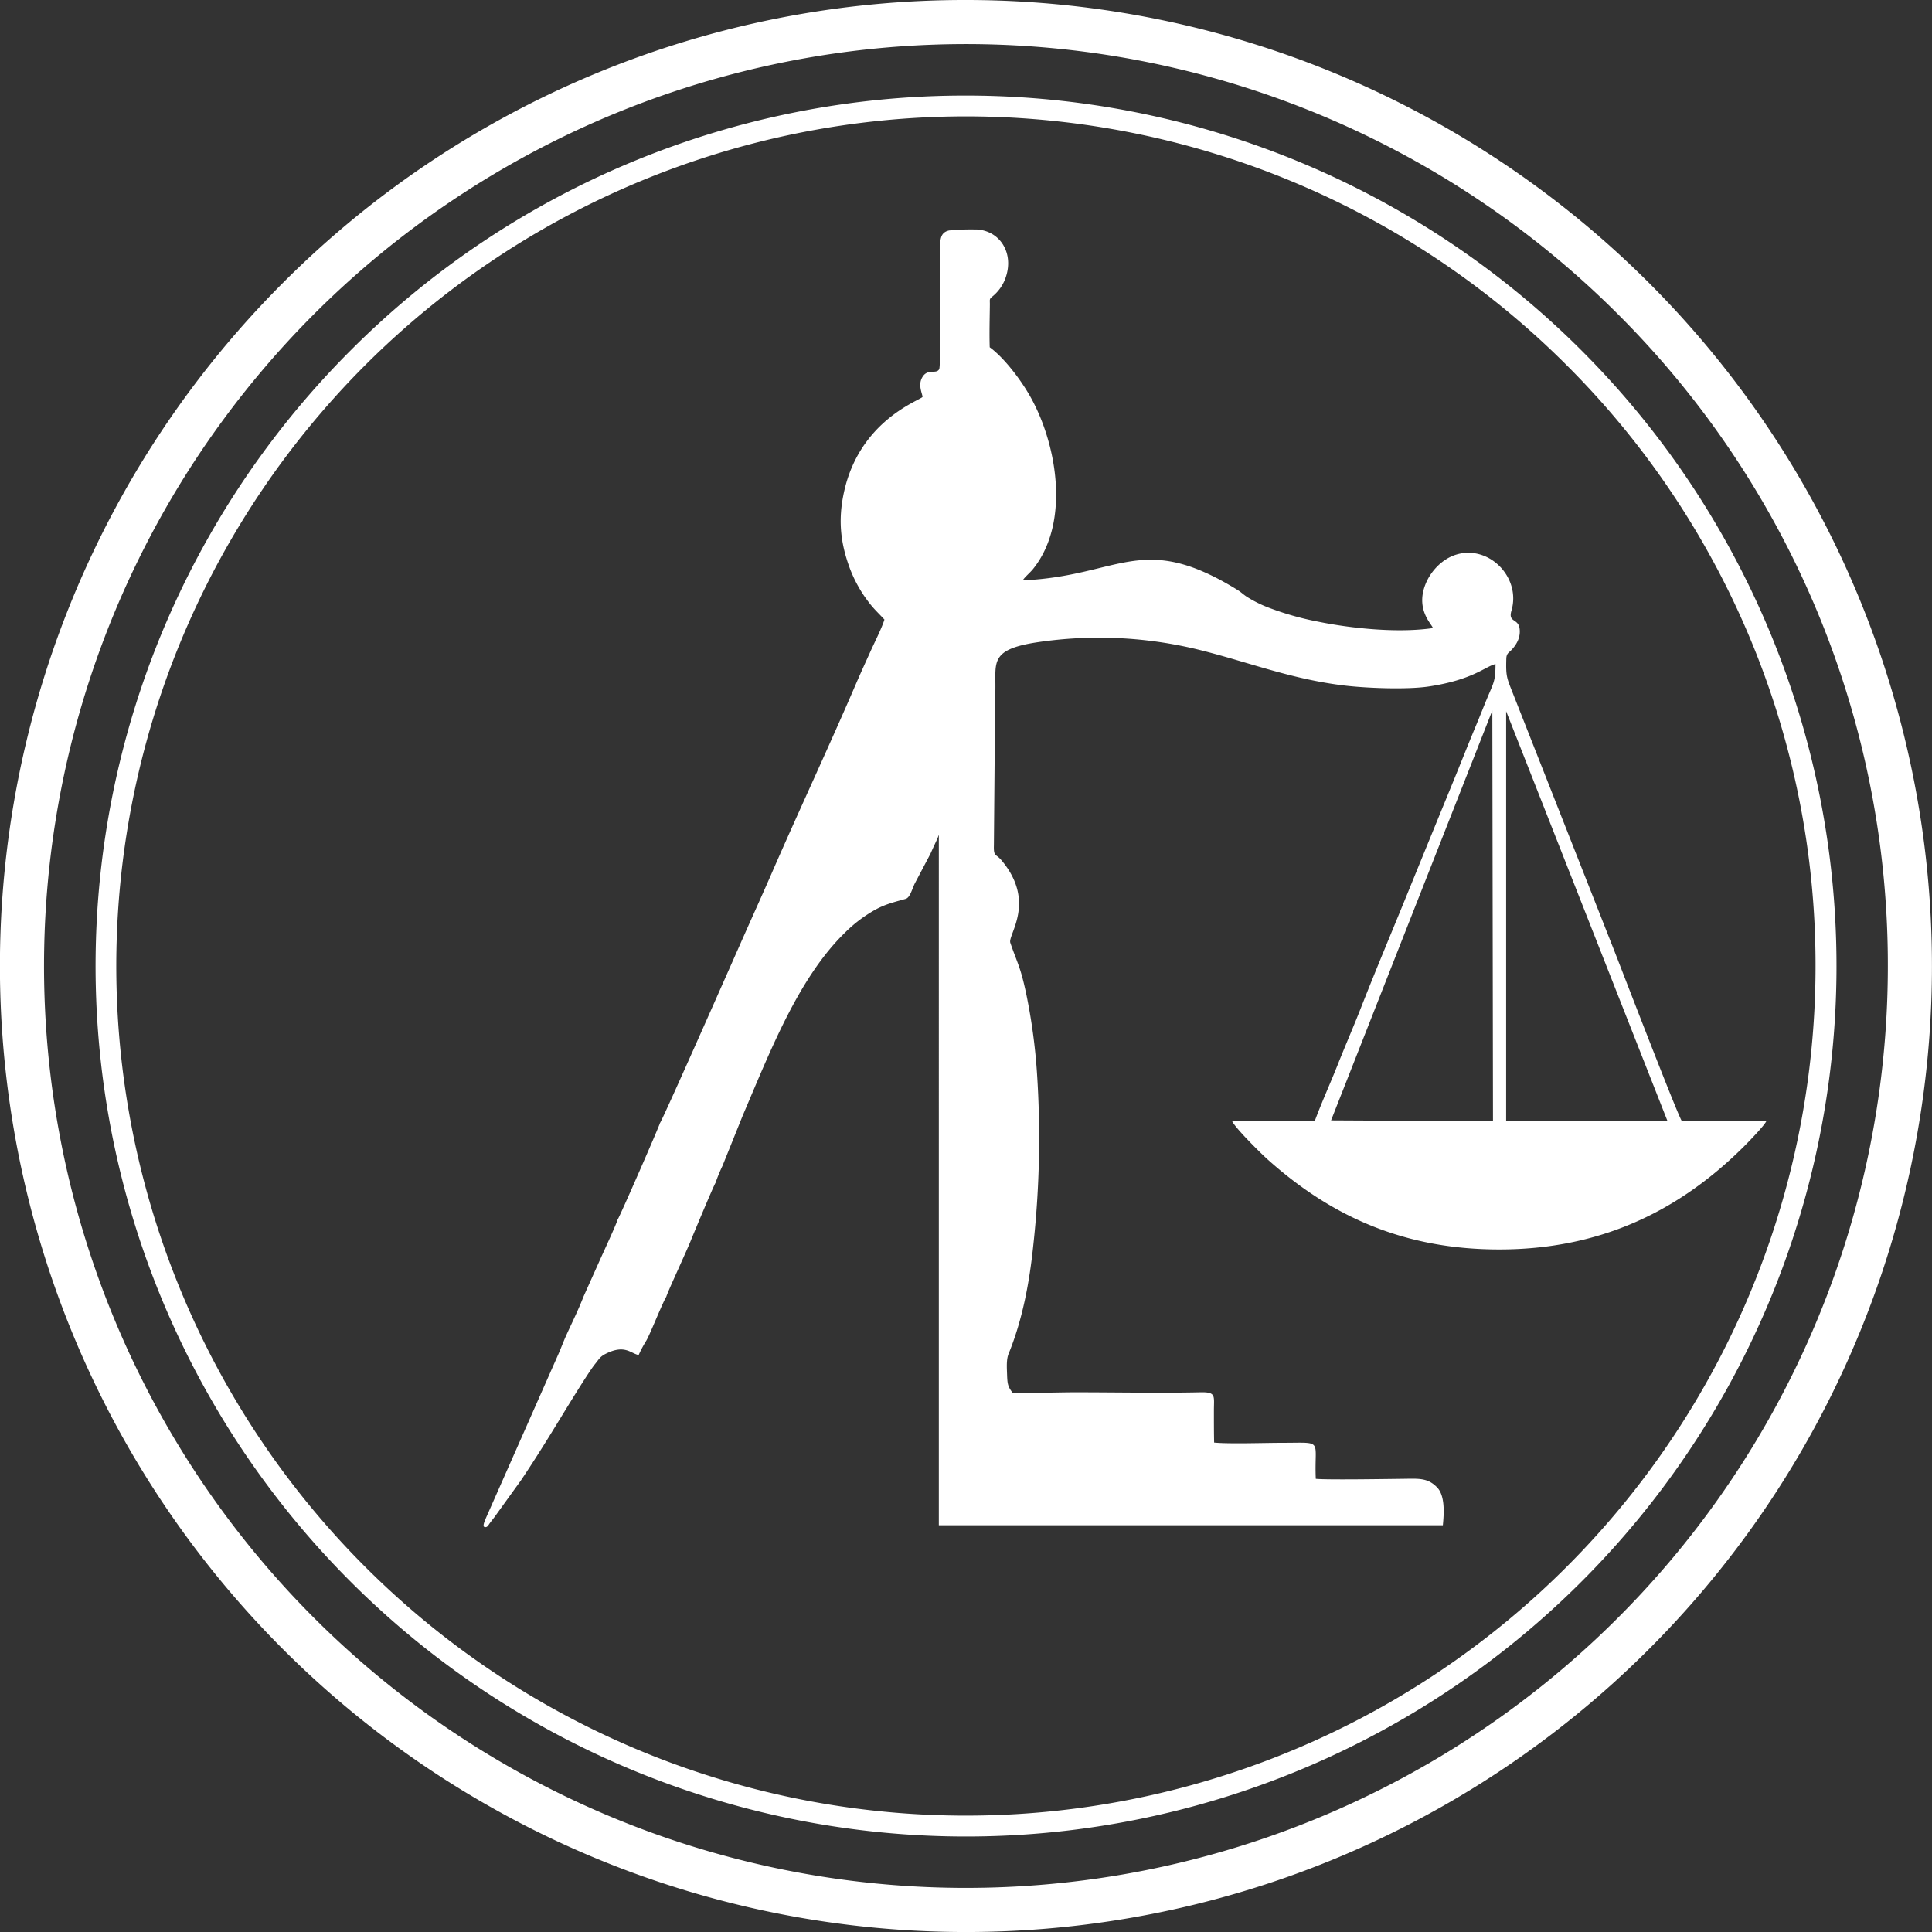 <svg id="Слой_1" data-name="Слой 1" xmlns="http://www.w3.org/2000/svg" viewBox="0 0 804.45 804.45"><rect x="0" y="0" width="804.45" height="804.45" fill="#333333" stroke="none"/><defs><style>.cls-1{fill:#fff;}</style></defs><path class="cls-1" d="M410.13,828.58H620c.46-4.69,1-12.28-2.39-15.74-4-4.14-7.75-3.65-14.67-3.58-6.48.07-31.12.47-35.85,0-.73-16.72,3.61-15-13.84-15-7.16,0-22.26.52-28.49-.1-.1-4.41-.09-8.95-.09-13.38,0-6,1-7.7-5.54-7.56-17.4.37-34.88,0-52.29,0-6.78,0-20.28.45-26.05.12-1.94-2.46-2.12-3.76-2.24-7.42-.09-2.82-.37-6.29.64-8.75,5.79-14.17,8.71-29.86,10.3-45.4A410.22,410.22,0,0,0,451,640.26a242.66,242.66,0,0,0-4.49-33c-2.41-11.3-3.53-12.27-6.61-21.19-1.14-3.31,11-17-3.75-34.44-2.33-2.75-3.25-1.27-3.09-6.29l.24-27.82q.15-18.48.38-37.08c.15-11.28-2.25-16.53,17.5-19.52a174.21,174.21,0,0,1,67.38,3.16c20.52,5.11,37.6,12,59.76,14.78,9.39,1.17,26.63,1.87,35.87.47,18.4-2.79,23.38-8.29,27.73-9.33,0,6.77-.7,7.67-3.18,13.51-1.68,4-3.22,8-4.84,11.85-3.28,7.84-6.31,15.58-9.54,23.46-6.48,15.82-12.83,31.34-19.26,47.13s-12.95,31.24-19.2,47.17c-3.16,8.06-6.5,15.68-9.68,23.7s-6.7,15.71-9.57,23.49l-34.4,0c1.31,2.86,11.59,13.09,14.95,16.1,26.87,24,57.15,37.33,96.26,37.34,41.58,0,74.34-15.52,101.69-42.66,1.75-1.74,8.84-9,9.56-10.81l-35.23-.07c-1.44-1.69-25.07-63.08-28-70.59L649.65,483.45c-3-7.69-3.46-7.83-3.23-15.67.06-2.24,1.05-2.48,2.18-3.69,1.88-2,3.87-5,3.35-8.86-.59-4.38-4.88-2.42-3.39-7.46,4.06-13.72-9.22-27.48-22.93-23.36-5.91,1.78-10.61,6.88-12.76,12.1-4.42,10.73,2.54,16.85,3,18.51-14.7,2.17-34.37.1-48.08-2.73a122.69,122.69,0,0,1-20.54-5.86,50.79,50.79,0,0,1-8.88-4.45c-1.52-1-2.35-1.9-3.85-2.83-39.92-24.66-48.78-5.8-89.45-4,.8-1.36,3-3.14,4.21-4.63,16.11-19.88,9.81-54-2.17-73.77-4.17-6.89-10.43-14.75-15.79-18.65-.19-5.71,0-12.14.06-17.9,0-2.1-.29-2.12,1.09-3.27a17.41,17.41,0,0,0,5.39-7.58c3.77-10.4-2.24-19.83-12.07-20.31l-.43,0h-.62a92.72,92.72,0,0,0-10.31.42c-3.17.69-3.69,2.91-3.78,6.45-.19,7.07.47,49.81-.37,51.32-1.25,2.24-4.79-.44-7,3.3-2,3.33.07,7,.06,8.27-1.85,1.75-26.38,10.14-32.75,39.85-2.48,11.55-1.35,21,2.39,31.24a55.25,55.25,0,0,0,6.24,12c3.45,4.9,4.53,5.57,8.26,9.58-1.07,3.56-4.15,9.55-5.8,13.25-2,4.43-3.93,8.63-5.82,13-11.16,26-23.63,52.57-35,78.65-3.82,8.79-7.79,17.54-11.68,26.29-2.22,5-34.09,77.28-35.17,78.47-.09.84-16.64,38.81-17.66,40.27-.39,1.64-5.87,13.48-7.05,16.1l-7.14,15.93c-2.14,5.53-4.68,10.61-7.13,16-1.25,2.74-2.16,5.33-3.41,8.13l-29.9,67.63c-.3.73-1.57,3.36-1,4,1.31.67,1.82-.65,2.51-1.57s1.2-1.55,1.85-2.4l11.08-15.36c4.7-7,9.22-14.16,13.73-21.5,3-4.83,14-23.1,17.12-26.93,1.65-2,2-3.05,4.52-4.29,7.88-3.92,10.22-.13,13.61.57a51.73,51.73,0,0,1,3.19-6c1.6-2.68,6.68-15.63,8.32-18.27.6-2.16,8.33-18.66,10.29-23.58.58-1.46,9.43-22.75,10.2-23.82a68.26,68.26,0,0,1,2.91-7.1l8.45-21c11.22-26.2,23-57,42.45-76a57.45,57.45,0,0,1,11.06-8.68c4.9-3,8.36-3.82,14.29-5.48,1.75-.49,2.48-3.46,3.74-6.26L406.64,549c2.16-4.88,3.09-6.48,3.49-8V828.58ZM640.87,660.35,573.45,660,640.6,489.33l.27,171Zm5.48-.16,0-170.55L713.54,660.3Z" transform="translate(-19.22 -193.5)"/><path class="cls-1" d="M421.44,233.29A362.45,362.45,0,1,1,165.17,339.45,361.27,361.27,0,0,1,421.44,233.29Zm250.14,112.3a353.77,353.77,0,1,0,103.6,250.13A352.66,352.66,0,0,0,671.58,345.59Z" transform="translate(-19.22 -193.5)"/><path class="cls-1" d="M421.44,193.5A402.23,402.23,0,1,1,137,311.31,401,401,0,0,1,421.44,193.5ZM692.87,324.3A383.87,383.87,0,1,0,805.29,595.72,382.68,382.68,0,0,0,692.87,324.3Z" transform="translate(-19.22 -193.5)"/></svg>